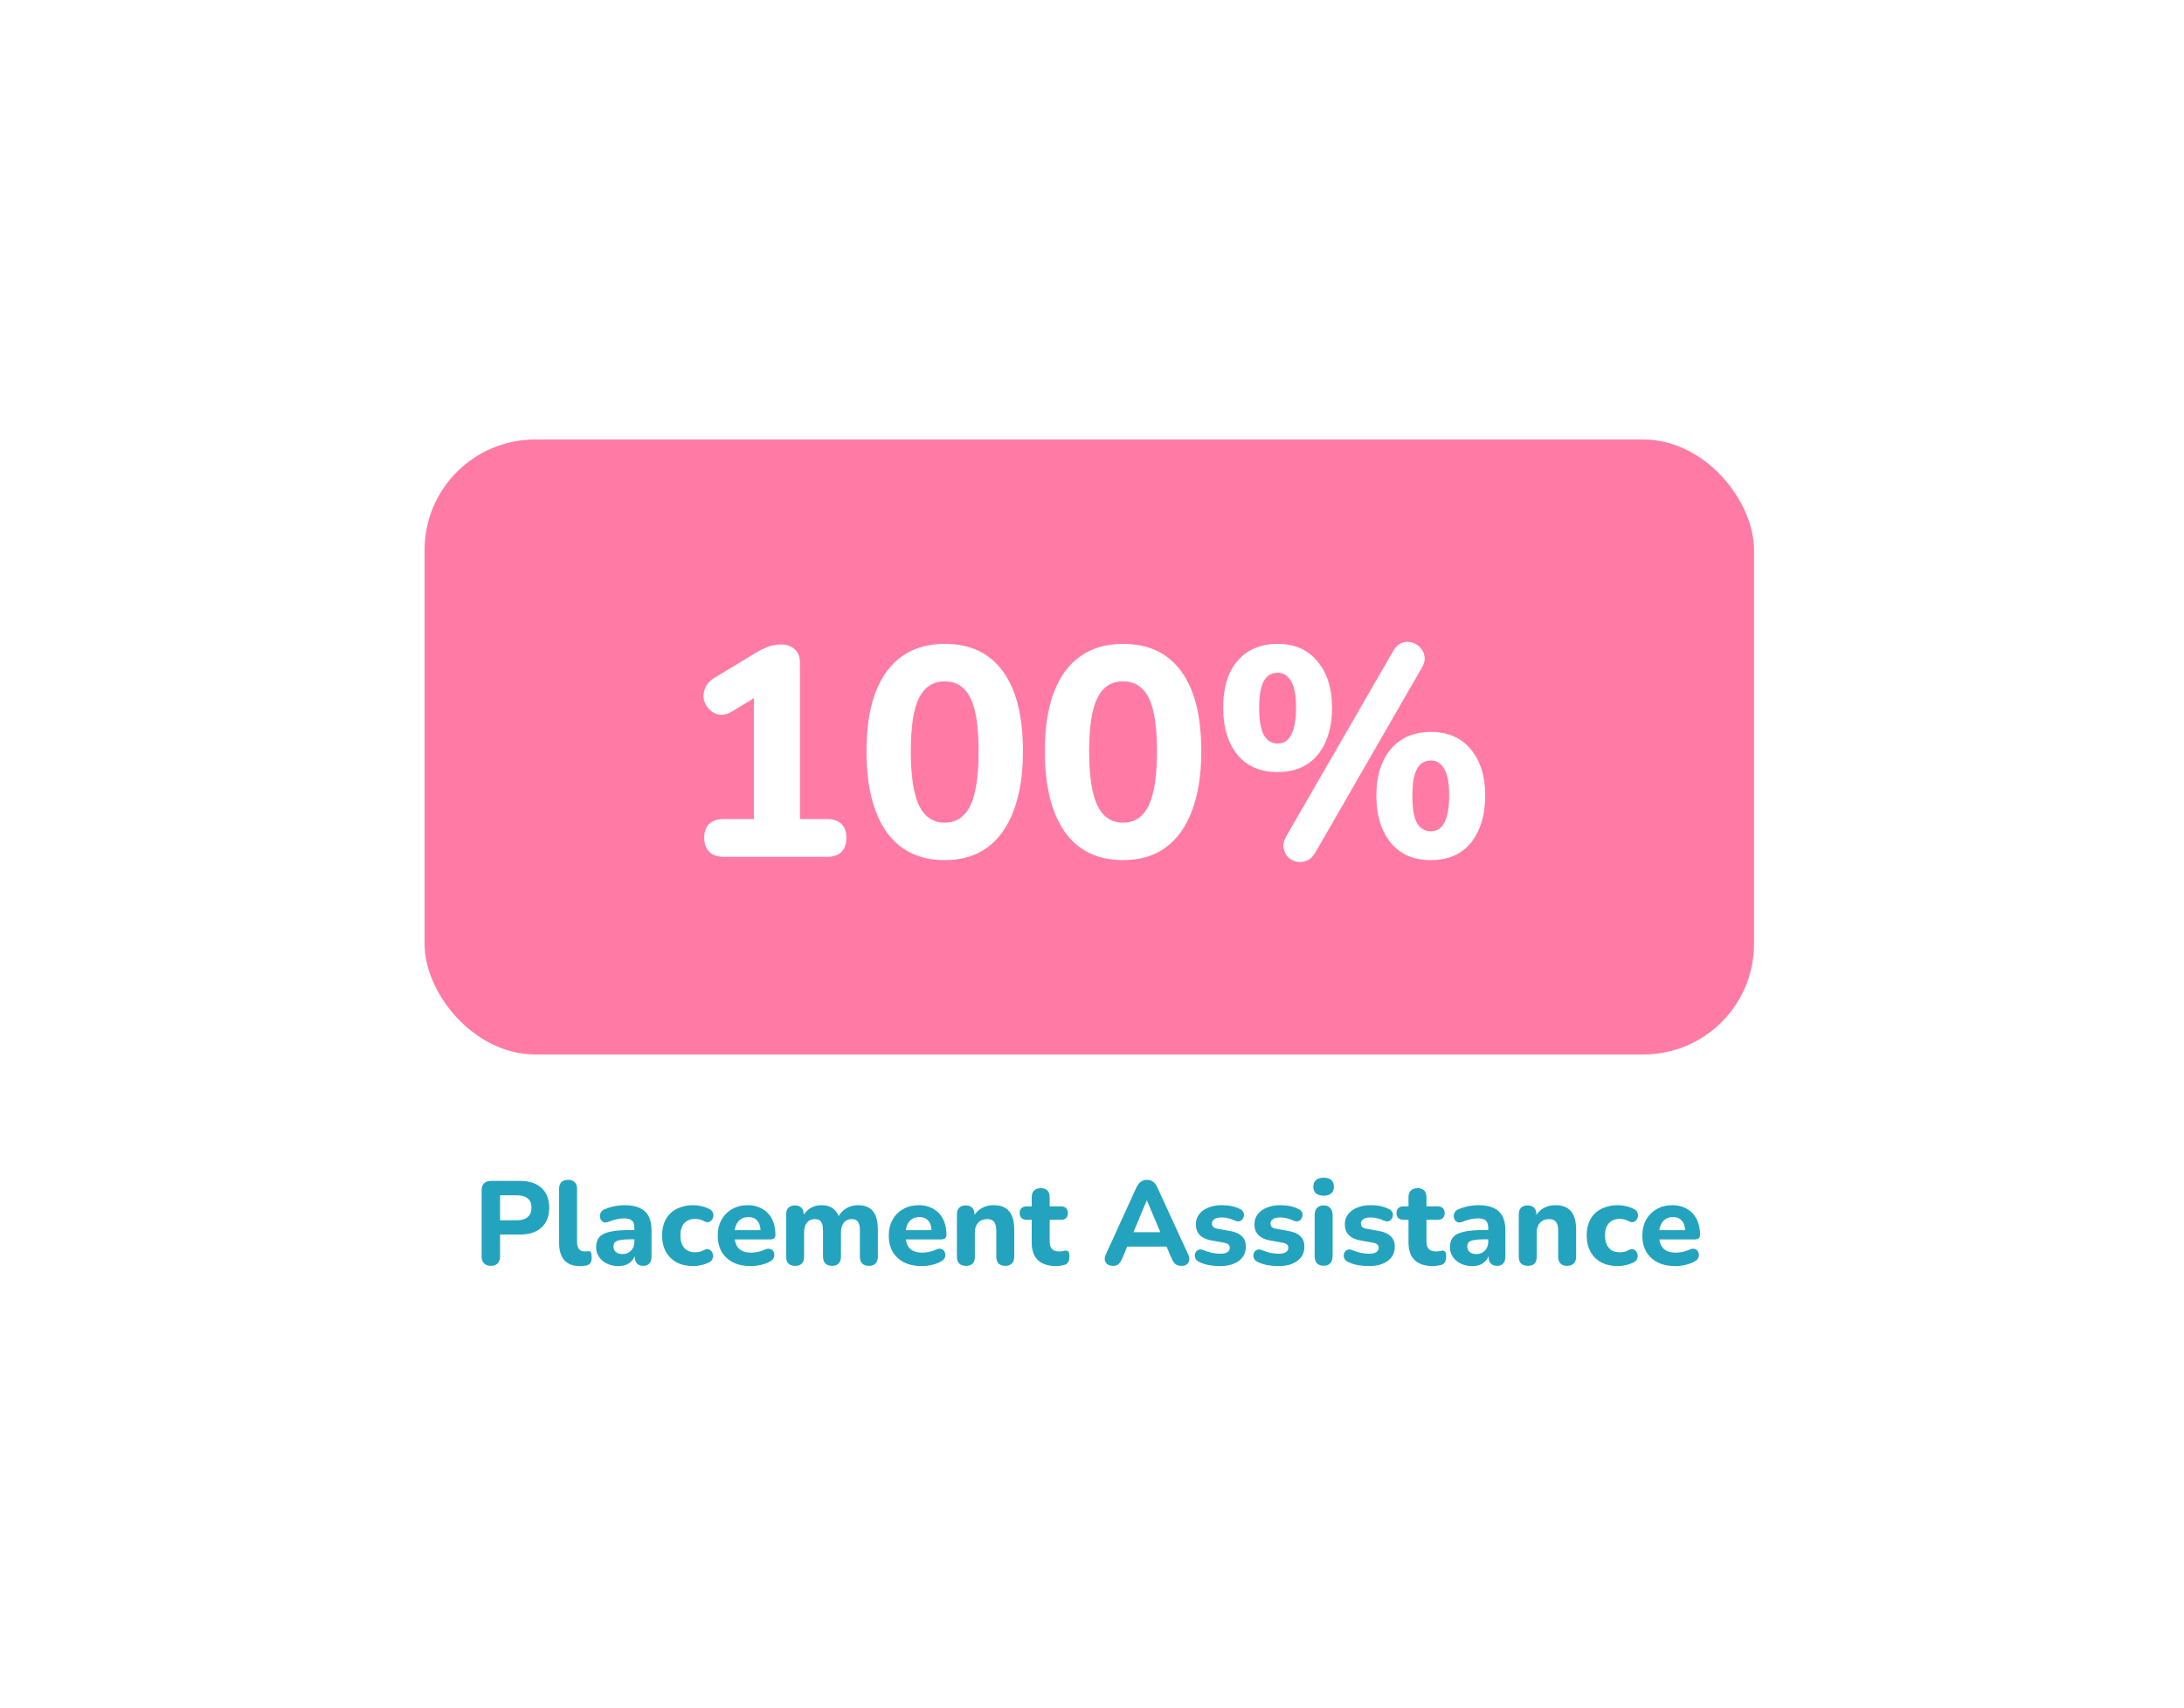 <svg width="257" height="201" viewBox="0 0 257 201" fill="none" xmlns="http://www.w3.org/2000/svg">
<g filter="url(#filter0_d_5_19)">
<rect x="39.105" y="35.644" width="178.154" height="122.355" rx="13" fill="white"/>
<rect x="49.961" y="47.716" width="156.442" height="72.354" rx="13" fill="#FF7BA6"/>
<path d="M85.177 96.822C84.43 96.822 83.859 96.624 83.462 96.227C83.065 95.83 82.867 95.282 82.867 94.582C82.867 93.859 83.065 93.31 83.462 92.937C83.859 92.564 84.43 92.377 85.177 92.377H88.712V76.592H91.267L86.157 79.707C85.62 80.034 85.119 80.162 84.652 80.092C84.209 80.022 83.824 79.824 83.497 79.497C83.17 79.17 82.949 78.785 82.832 78.342C82.739 77.875 82.785 77.42 82.972 76.977C83.159 76.51 83.509 76.114 84.022 75.787L88.887 72.847C89.377 72.544 89.867 72.299 90.357 72.112C90.87 71.925 91.372 71.832 91.862 71.832C92.562 71.832 93.11 72.019 93.507 72.392C93.927 72.742 94.137 73.29 94.137 74.037V92.377H97.322C98.045 92.377 98.605 92.564 99.002 92.937C99.399 93.31 99.597 93.859 99.597 94.582C99.597 95.305 99.399 95.865 99.002 96.262C98.605 96.635 98.045 96.822 97.322 96.822H85.177ZM111.168 97.207C108.182 97.207 105.895 96.099 104.308 93.882C102.745 91.642 101.963 88.48 101.963 84.397C101.963 81.667 102.313 79.369 103.013 77.502C103.737 75.612 104.775 74.189 106.128 73.232C107.505 72.252 109.185 71.762 111.168 71.762C114.178 71.762 116.465 72.847 118.028 75.017C119.592 77.164 120.373 80.29 120.373 84.397C120.373 87.127 120.012 89.449 119.288 91.362C118.588 93.252 117.562 94.699 116.208 95.702C114.855 96.705 113.175 97.207 111.168 97.207ZM111.168 92.797C112.522 92.797 113.525 92.132 114.178 90.802C114.832 89.449 115.158 87.314 115.158 84.397C115.158 81.48 114.832 79.38 114.178 78.097C113.525 76.814 112.522 76.172 111.168 76.172C109.815 76.172 108.812 76.814 108.158 78.097C107.505 79.38 107.178 81.48 107.178 84.397C107.178 87.314 107.505 89.449 108.158 90.802C108.812 92.132 109.815 92.797 111.168 92.797ZM132.155 97.207C129.168 97.207 126.881 96.099 125.295 93.882C123.731 91.642 122.95 88.48 122.95 84.397C122.95 81.667 123.3 79.369 124 77.502C124.723 75.612 125.761 74.189 127.115 73.232C128.491 72.252 130.171 71.762 132.155 71.762C135.165 71.762 137.451 72.847 139.015 75.017C140.578 77.164 141.36 80.29 141.36 84.397C141.36 87.127 140.998 89.449 140.275 91.362C139.575 93.252 138.548 94.699 137.195 95.702C135.841 96.705 134.161 97.207 132.155 97.207ZM132.155 92.797C133.508 92.797 134.511 92.132 135.165 90.802C135.818 89.449 136.145 87.314 136.145 84.397C136.145 81.48 135.818 79.38 135.165 78.097C134.511 76.814 133.508 76.172 132.155 76.172C130.801 76.172 129.798 76.814 129.145 78.097C128.491 79.38 128.165 81.48 128.165 84.397C128.165 87.314 128.491 89.449 129.145 90.802C129.798 92.132 130.801 92.797 132.155 92.797ZM154.751 96.367C154.471 96.834 154.133 97.137 153.736 97.277C153.339 97.44 152.943 97.475 152.546 97.382C152.149 97.289 151.811 97.102 151.531 96.822C151.274 96.519 151.111 96.157 151.041 95.737C150.971 95.317 151.076 94.874 151.356 94.407L163.921 72.637C164.201 72.147 164.539 71.82 164.936 71.657C165.333 71.494 165.718 71.47 166.091 71.587C166.488 71.68 166.826 71.879 167.106 72.182C167.386 72.462 167.561 72.812 167.631 73.232C167.701 73.652 167.596 74.095 167.316 74.562L154.751 96.367ZM150.341 86.847C148.311 86.847 146.736 86.17 145.616 84.817C144.496 83.44 143.936 81.597 143.936 79.287C143.936 77.724 144.181 76.382 144.671 75.262C145.184 74.142 145.919 73.279 146.876 72.672C147.856 72.065 149.011 71.762 150.341 71.762C152.348 71.762 153.911 72.45 155.031 73.827C156.174 75.18 156.746 77 156.746 79.287C156.746 80.827 156.489 82.169 155.976 83.312C155.486 84.432 154.763 85.307 153.806 85.937C152.849 86.544 151.694 86.847 150.341 86.847ZM150.341 83.487C150.808 83.487 151.193 83.347 151.496 83.067C151.823 82.764 152.068 82.309 152.231 81.702C152.418 81.072 152.511 80.267 152.511 79.287C152.511 77.817 152.313 76.767 151.916 76.137C151.543 75.484 151.018 75.157 150.341 75.157C149.874 75.157 149.478 75.297 149.151 75.577C148.824 75.857 148.579 76.3 148.416 76.907C148.253 77.49 148.171 78.284 148.171 79.287C148.171 80.78 148.358 81.854 148.731 82.507C149.104 83.16 149.641 83.487 150.341 83.487ZM168.366 97.207C166.336 97.207 164.761 96.519 163.641 95.142C162.521 93.765 161.961 91.922 161.961 89.612C161.961 88.072 162.218 86.742 162.731 85.622C163.244 84.502 163.979 83.639 164.936 83.032C165.893 82.425 167.036 82.122 168.366 82.122C170.373 82.122 171.936 82.799 173.056 84.152C174.199 85.505 174.771 87.325 174.771 89.612C174.771 91.152 174.514 92.494 174.001 93.637C173.511 94.78 172.788 95.667 171.831 96.297C170.874 96.904 169.719 97.207 168.366 97.207ZM168.366 93.812C168.833 93.812 169.218 93.672 169.521 93.392C169.848 93.112 170.093 92.657 170.256 92.027C170.443 91.397 170.536 90.592 170.536 89.612C170.536 88.142 170.338 87.092 169.941 86.462C169.568 85.809 169.043 85.482 168.366 85.482C167.899 85.482 167.503 85.622 167.176 85.902C166.873 86.182 166.628 86.625 166.441 87.232C166.278 87.839 166.196 88.632 166.196 89.612C166.196 91.129 166.383 92.214 166.756 92.867C167.129 93.497 167.666 93.812 168.366 93.812Z" fill="white"/>
<path d="M57.768 144.948C57.413 144.948 57.143 144.85 56.956 144.654C56.769 144.458 56.676 144.182 56.676 143.828V136.058C56.676 135.694 56.769 135.418 56.956 135.232C57.152 135.045 57.427 134.952 57.782 134.952H61.184C62.285 134.952 63.135 135.232 63.732 135.792C64.329 136.342 64.628 137.112 64.628 138.102C64.628 139.091 64.329 139.866 63.732 140.426C63.135 140.986 62.285 141.266 61.184 141.266H58.846V143.828C58.846 144.182 58.753 144.458 58.566 144.654C58.389 144.85 58.123 144.948 57.768 144.948ZM58.846 139.586H60.82C61.38 139.586 61.805 139.46 62.094 139.208C62.393 138.956 62.542 138.587 62.542 138.102C62.542 137.616 62.393 137.252 62.094 137.01C61.805 136.767 61.38 136.646 60.82 136.646H58.846V139.586ZM68.269 144.976C67.438 144.976 66.817 144.747 66.407 144.29C65.996 143.823 65.791 143.132 65.791 142.218V135.904C65.791 135.549 65.879 135.283 66.057 135.106C66.243 134.919 66.51 134.826 66.855 134.826C67.191 134.826 67.448 134.919 67.625 135.106C67.811 135.283 67.905 135.549 67.905 135.904V142.134C67.905 142.516 67.984 142.801 68.143 142.988C68.311 143.165 68.53 143.254 68.801 143.254C68.876 143.254 68.945 143.249 69.011 143.24C69.076 143.23 69.146 143.226 69.221 143.226C69.37 143.207 69.473 143.254 69.529 143.366C69.594 143.468 69.627 143.678 69.627 143.996C69.627 144.276 69.571 144.49 69.459 144.64C69.347 144.78 69.174 144.873 68.941 144.92C68.847 144.929 68.74 144.938 68.619 144.948C68.498 144.966 68.381 144.976 68.269 144.976ZM72.777 144.976C72.273 144.976 71.82 144.878 71.419 144.682C71.018 144.486 70.705 144.22 70.481 143.884C70.257 143.548 70.145 143.17 70.145 142.75C70.145 142.246 70.276 141.849 70.537 141.56C70.798 141.261 71.223 141.051 71.811 140.93C72.399 140.799 73.178 140.734 74.149 140.734H74.891V141.826H74.163C73.687 141.826 73.3 141.854 73.001 141.91C72.712 141.956 72.502 142.04 72.371 142.162C72.25 142.283 72.189 142.451 72.189 142.666C72.189 142.927 72.278 143.142 72.455 143.31C72.642 143.478 72.908 143.562 73.253 143.562C73.524 143.562 73.762 143.501 73.967 143.38C74.182 143.249 74.35 143.076 74.471 142.862C74.592 142.638 74.653 142.386 74.653 142.106V140.496C74.653 140.085 74.56 139.796 74.373 139.628C74.186 139.45 73.869 139.362 73.421 139.362C73.169 139.362 72.894 139.394 72.595 139.46C72.306 139.516 71.984 139.614 71.629 139.754C71.424 139.847 71.242 139.87 71.083 139.824C70.924 139.768 70.803 139.674 70.719 139.544C70.635 139.404 70.593 139.254 70.593 139.096C70.593 138.928 70.64 138.769 70.733 138.62C70.826 138.461 70.98 138.344 71.195 138.27C71.634 138.092 72.044 137.971 72.427 137.906C72.819 137.84 73.178 137.808 73.505 137.808C74.224 137.808 74.812 137.915 75.269 138.13C75.736 138.335 76.086 138.657 76.319 139.096C76.552 139.525 76.669 140.08 76.669 140.762V143.87C76.669 144.215 76.585 144.481 76.417 144.668C76.249 144.854 76.006 144.948 75.689 144.948C75.372 144.948 75.124 144.854 74.947 144.668C74.779 144.481 74.695 144.215 74.695 143.87V143.352L74.793 143.436C74.737 143.753 74.616 144.028 74.429 144.262C74.252 144.486 74.023 144.663 73.743 144.794C73.463 144.915 73.141 144.976 72.777 144.976ZM81.592 144.976C80.845 144.976 80.192 144.831 79.632 144.542C79.081 144.243 78.657 143.823 78.358 143.282C78.059 142.74 77.91 142.101 77.91 141.364C77.91 140.813 77.994 140.318 78.162 139.88C78.33 139.441 78.573 139.068 78.89 138.76C79.217 138.452 79.609 138.218 80.066 138.06C80.523 137.892 81.032 137.808 81.592 137.808C81.881 137.808 82.189 137.845 82.516 137.92C82.843 137.985 83.165 138.102 83.482 138.27C83.669 138.354 83.795 138.475 83.86 138.634C83.935 138.783 83.963 138.942 83.944 139.11C83.925 139.268 83.865 139.413 83.762 139.544C83.669 139.665 83.547 139.749 83.398 139.796C83.249 139.833 83.081 139.805 82.894 139.712C82.717 139.609 82.53 139.534 82.334 139.488C82.147 139.441 81.97 139.418 81.802 139.418C81.522 139.418 81.275 139.464 81.06 139.558C80.845 139.642 80.663 139.768 80.514 139.936C80.374 140.094 80.262 140.295 80.178 140.538C80.103 140.78 80.066 141.06 80.066 141.378C80.066 141.994 80.215 142.479 80.514 142.834C80.822 143.179 81.251 143.352 81.802 143.352C81.97 143.352 82.147 143.333 82.334 143.296C82.521 143.249 82.707 143.174 82.894 143.072C83.081 142.978 83.249 142.955 83.398 143.002C83.547 143.048 83.664 143.137 83.748 143.268C83.841 143.389 83.893 143.534 83.902 143.702C83.921 143.86 83.893 144.019 83.818 144.178C83.753 144.327 83.631 144.444 83.454 144.528C83.137 144.686 82.819 144.798 82.502 144.864C82.185 144.938 81.881 144.976 81.592 144.976ZM88.365 144.976C87.553 144.976 86.853 144.831 86.265 144.542C85.686 144.243 85.238 143.828 84.921 143.296C84.613 142.754 84.459 142.12 84.459 141.392C84.459 140.682 84.608 140.062 84.907 139.53C85.206 138.988 85.621 138.568 86.153 138.27C86.694 137.962 87.305 137.808 87.987 137.808C88.481 137.808 88.93 137.892 89.331 138.06C89.732 138.218 90.078 138.452 90.367 138.76C90.656 139.058 90.876 139.427 91.025 139.866C91.174 140.295 91.249 140.776 91.249 141.308C91.249 141.485 91.193 141.62 91.081 141.714C90.969 141.798 90.805 141.84 90.591 141.84H86.195V140.748H89.723L89.499 140.944C89.499 140.561 89.443 140.244 89.331 139.992C89.219 139.73 89.055 139.534 88.841 139.404C88.635 139.273 88.379 139.208 88.071 139.208C87.725 139.208 87.431 139.287 87.189 139.446C86.946 139.604 86.76 139.833 86.629 140.132C86.498 140.43 86.433 140.79 86.433 141.21V141.322C86.433 142.031 86.596 142.554 86.923 142.89C87.259 143.226 87.754 143.394 88.407 143.394C88.631 143.394 88.888 143.366 89.177 143.31C89.466 143.254 89.737 143.165 89.989 143.044C90.204 142.941 90.395 142.908 90.563 142.946C90.731 142.974 90.862 143.048 90.955 143.17C91.048 143.291 91.1 143.431 91.109 143.59C91.127 143.748 91.095 143.907 91.011 144.066C90.927 144.215 90.787 144.341 90.591 144.444C90.273 144.621 89.914 144.752 89.513 144.836C89.121 144.929 88.738 144.976 88.365 144.976ZM93.57 144.948C93.225 144.948 92.959 144.854 92.772 144.668C92.595 144.481 92.506 144.215 92.506 143.87V138.9C92.506 138.554 92.595 138.293 92.772 138.116C92.959 137.929 93.216 137.836 93.542 137.836C93.878 137.836 94.135 137.929 94.312 138.116C94.49 138.293 94.578 138.554 94.578 138.9V139.796L94.424 139.236C94.611 138.806 94.9 138.461 95.292 138.2C95.684 137.938 96.146 137.808 96.678 137.808C97.21 137.808 97.654 137.934 98.008 138.186C98.363 138.438 98.615 138.825 98.764 139.348H98.568C98.774 138.872 99.086 138.498 99.506 138.228C99.936 137.948 100.426 137.808 100.976 137.808C101.508 137.808 101.942 137.915 102.278 138.13C102.624 138.335 102.88 138.652 103.048 139.082C103.216 139.502 103.3 140.038 103.3 140.692V143.87C103.3 144.215 103.207 144.481 103.02 144.668C102.843 144.854 102.586 144.948 102.25 144.948C101.905 144.948 101.639 144.854 101.452 144.668C101.275 144.481 101.186 144.215 101.186 143.87V140.762C101.186 140.304 101.112 139.973 100.962 139.768C100.822 139.553 100.58 139.446 100.234 139.446C99.833 139.446 99.52 139.586 99.296 139.866C99.072 140.146 98.96 140.542 98.96 141.056V143.87C98.96 144.215 98.867 144.481 98.68 144.668C98.503 144.854 98.246 144.948 97.91 144.948C97.574 144.948 97.313 144.854 97.126 144.668C96.94 144.481 96.846 144.215 96.846 143.87V140.762C96.846 140.304 96.772 139.973 96.622 139.768C96.482 139.553 96.24 139.446 95.894 139.446C95.493 139.446 95.18 139.586 94.956 139.866C94.732 140.146 94.62 140.542 94.62 141.056V143.87C94.62 144.588 94.27 144.948 93.57 144.948ZM108.49 144.976C107.678 144.976 106.978 144.831 106.39 144.542C105.811 144.243 105.363 143.828 105.046 143.296C104.738 142.754 104.584 142.12 104.584 141.392C104.584 140.682 104.733 140.062 105.032 139.53C105.33 138.988 105.746 138.568 106.278 138.27C106.819 137.962 107.43 137.808 108.112 137.808C108.606 137.808 109.054 137.892 109.456 138.06C109.857 138.218 110.202 138.452 110.492 138.76C110.781 139.058 111 139.427 111.15 139.866C111.299 140.295 111.374 140.776 111.374 141.308C111.374 141.485 111.318 141.62 111.206 141.714C111.094 141.798 110.93 141.84 110.716 141.84H106.32V140.748H109.848L109.624 140.944C109.624 140.561 109.568 140.244 109.456 139.992C109.344 139.73 109.18 139.534 108.966 139.404C108.76 139.273 108.504 139.208 108.196 139.208C107.85 139.208 107.556 139.287 107.314 139.446C107.071 139.604 106.884 139.833 106.754 140.132C106.623 140.43 106.558 140.79 106.558 141.21V141.322C106.558 142.031 106.721 142.554 107.048 142.89C107.384 143.226 107.878 143.394 108.532 143.394C108.756 143.394 109.012 143.366 109.302 143.31C109.591 143.254 109.862 143.165 110.114 143.044C110.328 142.941 110.52 142.908 110.688 142.946C110.856 142.974 110.986 143.048 111.08 143.17C111.173 143.291 111.224 143.431 111.234 143.59C111.252 143.748 111.22 143.907 111.136 144.066C111.052 144.215 110.912 144.341 110.716 144.444C110.398 144.621 110.039 144.752 109.638 144.836C109.246 144.929 108.863 144.976 108.49 144.976ZM113.667 144.948C113.322 144.948 113.056 144.854 112.869 144.668C112.692 144.481 112.603 144.215 112.603 143.87V138.9C112.603 138.554 112.692 138.293 112.869 138.116C113.056 137.929 113.313 137.836 113.639 137.836C113.975 137.836 114.232 137.929 114.409 138.116C114.587 138.293 114.675 138.554 114.675 138.9V139.698L114.521 139.236C114.736 138.778 115.053 138.428 115.473 138.186C115.903 137.934 116.388 137.808 116.929 137.808C117.48 137.808 117.933 137.915 118.287 138.13C118.642 138.335 118.908 138.652 119.085 139.082C119.263 139.502 119.351 140.038 119.351 140.692V143.87C119.351 144.215 119.258 144.481 119.071 144.668C118.894 144.854 118.633 144.948 118.287 144.948C117.951 144.948 117.69 144.854 117.503 144.668C117.326 144.481 117.237 144.215 117.237 143.87V140.79C117.237 140.314 117.149 139.973 116.971 139.768C116.803 139.553 116.542 139.446 116.187 139.446C115.739 139.446 115.38 139.586 115.109 139.866C114.848 140.146 114.717 140.519 114.717 140.986V143.87C114.717 144.588 114.367 144.948 113.667 144.948ZM124.304 144.976C123.66 144.976 123.118 144.868 122.68 144.654C122.25 144.439 121.928 144.126 121.714 143.716C121.508 143.305 121.406 142.787 121.406 142.162V139.53H120.818C120.556 139.53 120.351 139.46 120.202 139.32C120.062 139.18 119.992 138.988 119.992 138.746C119.992 138.484 120.062 138.288 120.202 138.158C120.351 138.018 120.556 137.948 120.818 137.948H121.406V136.884C121.406 136.529 121.499 136.263 121.686 136.086C121.872 135.899 122.134 135.806 122.47 135.806C122.815 135.806 123.076 135.899 123.254 136.086C123.431 136.263 123.52 136.529 123.52 136.884V137.948H124.85C125.111 137.948 125.312 138.018 125.452 138.158C125.592 138.288 125.662 138.484 125.662 138.746C125.662 138.988 125.592 139.18 125.452 139.32C125.312 139.46 125.111 139.53 124.85 139.53H123.52V142.078C123.52 142.47 123.608 142.764 123.786 142.96C123.972 143.156 124.266 143.254 124.668 143.254C124.808 143.254 124.938 143.24 125.06 143.212C125.181 143.184 125.293 143.165 125.396 143.156C125.526 143.146 125.634 143.188 125.718 143.282C125.802 143.366 125.844 143.557 125.844 143.856C125.844 144.08 125.806 144.276 125.732 144.444C125.657 144.612 125.526 144.733 125.34 144.808C125.218 144.854 125.05 144.892 124.836 144.92C124.63 144.957 124.453 144.976 124.304 144.976ZM130.962 144.948C130.701 144.948 130.486 144.887 130.318 144.766C130.159 144.644 130.057 144.481 130.01 144.276C129.973 144.07 130.015 143.842 130.136 143.59L133.72 135.736C133.869 135.418 134.047 135.19 134.252 135.05C134.457 134.9 134.695 134.826 134.966 134.826C135.237 134.826 135.475 134.9 135.68 135.05C135.885 135.19 136.058 135.418 136.198 135.736L139.81 143.59C139.931 143.842 139.973 144.075 139.936 144.29C139.908 144.495 139.815 144.658 139.656 144.78C139.497 144.892 139.292 144.948 139.04 144.948C138.723 144.948 138.475 144.873 138.298 144.724C138.13 144.574 137.981 144.341 137.85 144.024L137.01 142.078L137.878 142.68H132.04L132.908 142.078L132.082 144.024C131.942 144.35 131.793 144.588 131.634 144.738C131.485 144.878 131.261 144.948 130.962 144.948ZM134.938 137.262L133.146 141.532L132.768 140.986H137.15L136.772 141.532L134.966 137.262H134.938ZM143.55 144.976C143.139 144.976 142.715 144.938 142.276 144.864C141.847 144.789 141.455 144.663 141.1 144.486C140.913 144.392 140.778 144.276 140.694 144.136C140.619 143.986 140.587 143.837 140.596 143.688C140.605 143.538 140.652 143.403 140.736 143.282C140.829 143.16 140.946 143.081 141.086 143.044C141.235 142.997 141.399 143.011 141.576 143.086C141.959 143.244 142.309 143.356 142.626 143.422C142.943 143.487 143.256 143.52 143.564 143.52C143.965 143.52 144.255 143.459 144.432 143.338C144.619 143.207 144.712 143.039 144.712 142.834C144.712 142.647 144.651 142.507 144.53 142.414C144.409 142.32 144.231 142.255 143.998 142.218L142.528 141.952C141.949 141.849 141.501 141.639 141.184 141.322C140.876 140.995 140.722 140.58 140.722 140.076C140.722 139.609 140.853 139.208 141.114 138.872C141.375 138.526 141.735 138.265 142.192 138.088C142.659 137.901 143.186 137.808 143.774 137.808C144.194 137.808 144.581 137.845 144.936 137.92C145.291 137.994 145.631 138.116 145.958 138.284C146.126 138.368 146.243 138.48 146.308 138.62C146.383 138.76 146.406 138.904 146.378 139.054C146.359 139.203 146.303 139.338 146.21 139.46C146.117 139.581 145.995 139.66 145.846 139.698C145.706 139.735 145.543 139.716 145.356 139.642C145.057 139.502 144.782 139.404 144.53 139.348C144.278 139.282 144.035 139.25 143.802 139.25C143.382 139.25 143.079 139.32 142.892 139.46C142.705 139.59 142.612 139.758 142.612 139.964C142.612 140.122 142.663 140.258 142.766 140.37C142.878 140.472 143.046 140.542 143.27 140.58L144.74 140.846C145.347 140.948 145.809 141.154 146.126 141.462C146.443 141.76 146.602 142.171 146.602 142.694C146.602 143.403 146.322 143.963 145.762 144.374C145.211 144.775 144.474 144.976 143.55 144.976ZM150.44 144.976C150.03 144.976 149.605 144.938 149.166 144.864C148.737 144.789 148.345 144.663 147.99 144.486C147.804 144.392 147.668 144.276 147.584 144.136C147.51 143.986 147.477 143.837 147.486 143.688C147.496 143.538 147.542 143.403 147.626 143.282C147.72 143.16 147.836 143.081 147.976 143.044C148.126 142.997 148.289 143.011 148.466 143.086C148.849 143.244 149.199 143.356 149.516 143.422C149.834 143.487 150.146 143.52 150.454 143.52C150.856 143.52 151.145 143.459 151.322 143.338C151.509 143.207 151.602 143.039 151.602 142.834C151.602 142.647 151.542 142.507 151.42 142.414C151.299 142.32 151.122 142.255 150.888 142.218L149.418 141.952C148.84 141.849 148.392 141.639 148.074 141.322C147.766 140.995 147.612 140.58 147.612 140.076C147.612 139.609 147.743 139.208 148.004 138.872C148.266 138.526 148.625 138.265 149.082 138.088C149.549 137.901 150.076 137.808 150.664 137.808C151.084 137.808 151.472 137.845 151.826 137.92C152.181 137.994 152.522 138.116 152.848 138.284C153.016 138.368 153.133 138.48 153.198 138.62C153.273 138.76 153.296 138.904 153.268 139.054C153.25 139.203 153.194 139.338 153.1 139.46C153.007 139.581 152.886 139.66 152.736 139.698C152.596 139.735 152.433 139.716 152.246 139.642C151.948 139.502 151.672 139.404 151.42 139.348C151.168 139.282 150.926 139.25 150.692 139.25C150.272 139.25 149.969 139.32 149.782 139.46C149.596 139.59 149.502 139.758 149.502 139.964C149.502 140.122 149.554 140.258 149.656 140.37C149.768 140.472 149.936 140.542 150.16 140.58L151.63 140.846C152.237 140.948 152.699 141.154 153.016 141.462C153.334 141.76 153.492 142.171 153.492 142.694C153.492 143.403 153.212 143.963 152.652 144.374C152.102 144.775 151.364 144.976 150.44 144.976ZM155.763 144.934C155.418 144.934 155.152 144.836 154.965 144.64C154.788 144.434 154.699 144.15 154.699 143.786V138.998C154.699 138.624 154.788 138.34 154.965 138.144C155.152 137.938 155.418 137.836 155.763 137.836C156.099 137.836 156.356 137.938 156.533 138.144C156.72 138.34 156.813 138.624 156.813 138.998V143.786C156.813 144.15 156.724 144.434 156.547 144.64C156.37 144.836 156.108 144.934 155.763 144.934ZM155.763 136.688C155.371 136.688 155.068 136.599 154.853 136.422C154.648 136.235 154.545 135.974 154.545 135.638C154.545 135.292 154.648 135.031 154.853 134.854C155.068 134.667 155.371 134.574 155.763 134.574C156.155 134.574 156.454 134.667 156.659 134.854C156.864 135.031 156.967 135.292 156.967 135.638C156.967 135.974 156.864 136.235 156.659 136.422C156.454 136.599 156.155 136.688 155.763 136.688ZM161.077 144.976C160.667 144.976 160.242 144.938 159.803 144.864C159.374 144.789 158.982 144.663 158.627 144.486C158.441 144.392 158.305 144.276 158.221 144.136C158.147 143.986 158.114 143.837 158.123 143.688C158.133 143.538 158.179 143.403 158.263 143.282C158.357 143.16 158.473 143.081 158.613 143.044C158.763 142.997 158.926 143.011 159.103 143.086C159.486 143.244 159.836 143.356 160.153 143.422C160.471 143.487 160.783 143.52 161.091 143.52C161.493 143.52 161.782 143.459 161.959 143.338C162.146 143.207 162.239 143.039 162.239 142.834C162.239 142.647 162.179 142.507 162.057 142.414C161.936 142.32 161.759 142.255 161.525 142.218L160.055 141.952C159.477 141.849 159.029 141.639 158.711 141.322C158.403 140.995 158.249 140.58 158.249 140.076C158.249 139.609 158.38 139.208 158.641 138.872C158.903 138.526 159.262 138.265 159.719 138.088C160.186 137.901 160.713 137.808 161.301 137.808C161.721 137.808 162.109 137.845 162.463 137.92C162.818 137.994 163.159 138.116 163.485 138.284C163.653 138.368 163.77 138.48 163.835 138.62C163.91 138.76 163.933 138.904 163.905 139.054C163.887 139.203 163.831 139.338 163.737 139.46C163.644 139.581 163.523 139.66 163.373 139.698C163.233 139.735 163.07 139.716 162.883 139.642C162.585 139.502 162.309 139.404 162.057 139.348C161.805 139.282 161.563 139.25 161.329 139.25C160.909 139.25 160.606 139.32 160.419 139.46C160.233 139.59 160.139 139.758 160.139 139.964C160.139 140.122 160.191 140.258 160.293 140.37C160.405 140.472 160.573 140.542 160.797 140.58L162.267 140.846C162.874 140.948 163.336 141.154 163.653 141.462C163.971 141.76 164.129 142.171 164.129 142.694C164.129 143.403 163.849 143.963 163.289 144.374C162.739 144.775 162.001 144.976 161.077 144.976ZM168.641 144.976C167.997 144.976 167.456 144.868 167.017 144.654C166.588 144.439 166.266 144.126 166.051 143.716C165.846 143.305 165.743 142.787 165.743 142.162V139.53H165.155C164.894 139.53 164.689 139.46 164.539 139.32C164.399 139.18 164.329 138.988 164.329 138.746C164.329 138.484 164.399 138.288 164.539 138.158C164.689 138.018 164.894 137.948 165.155 137.948H165.743V136.884C165.743 136.529 165.837 136.263 166.023 136.086C166.21 135.899 166.471 135.806 166.807 135.806C167.153 135.806 167.414 135.899 167.591 136.086C167.769 136.263 167.857 136.529 167.857 136.884V137.948H169.187C169.449 137.948 169.649 138.018 169.789 138.158C169.929 138.288 169.999 138.484 169.999 138.746C169.999 138.988 169.929 139.18 169.789 139.32C169.649 139.46 169.449 139.53 169.187 139.53H167.857V142.078C167.857 142.47 167.946 142.764 168.123 142.96C168.31 143.156 168.604 143.254 169.005 143.254C169.145 143.254 169.276 143.24 169.397 143.212C169.519 143.184 169.631 143.165 169.733 143.156C169.864 143.146 169.971 143.188 170.055 143.282C170.139 143.366 170.181 143.557 170.181 143.856C170.181 144.08 170.144 144.276 170.069 144.444C169.995 144.612 169.864 144.733 169.677 144.808C169.556 144.854 169.388 144.892 169.173 144.92C168.968 144.957 168.791 144.976 168.641 144.976ZM173.252 144.976C172.748 144.976 172.295 144.878 171.894 144.682C171.492 144.486 171.18 144.22 170.956 143.884C170.732 143.548 170.62 143.17 170.62 142.75C170.62 142.246 170.75 141.849 171.012 141.56C171.273 141.261 171.698 141.051 172.286 140.93C172.874 140.799 173.653 140.734 174.624 140.734H175.366V141.826H174.638C174.162 141.826 173.774 141.854 173.476 141.91C173.186 141.956 172.976 142.04 172.846 142.162C172.724 142.283 172.664 142.451 172.664 142.666C172.664 142.927 172.752 143.142 172.93 143.31C173.116 143.478 173.382 143.562 173.728 143.562C173.998 143.562 174.236 143.501 174.442 143.38C174.656 143.249 174.824 143.076 174.946 142.862C175.067 142.638 175.128 142.386 175.128 142.106V140.496C175.128 140.085 175.034 139.796 174.848 139.628C174.661 139.45 174.344 139.362 173.896 139.362C173.644 139.362 173.368 139.394 173.07 139.46C172.78 139.516 172.458 139.614 172.104 139.754C171.898 139.847 171.716 139.87 171.558 139.824C171.399 139.768 171.278 139.674 171.194 139.544C171.11 139.404 171.068 139.254 171.068 139.096C171.068 138.928 171.114 138.769 171.208 138.62C171.301 138.461 171.455 138.344 171.67 138.27C172.108 138.092 172.519 137.971 172.902 137.906C173.294 137.84 173.653 137.808 173.98 137.808C174.698 137.808 175.286 137.915 175.744 138.13C176.21 138.335 176.56 138.657 176.794 139.096C177.027 139.525 177.144 140.08 177.144 140.762V143.87C177.144 144.215 177.06 144.481 176.892 144.668C176.724 144.854 176.481 144.948 176.164 144.948C175.846 144.948 175.599 144.854 175.422 144.668C175.254 144.481 175.17 144.215 175.17 143.87V143.352L175.268 143.436C175.212 143.753 175.09 144.028 174.904 144.262C174.726 144.486 174.498 144.663 174.218 144.794C173.938 144.915 173.616 144.976 173.252 144.976ZM179.785 144.948C179.439 144.948 179.173 144.854 178.987 144.668C178.809 144.481 178.721 144.215 178.721 143.87V138.9C178.721 138.554 178.809 138.293 178.987 138.116C179.173 137.929 179.43 137.836 179.757 137.836C180.093 137.836 180.349 137.929 180.527 138.116C180.704 138.293 180.793 138.554 180.793 138.9V139.698L180.639 139.236C180.853 138.778 181.171 138.428 181.591 138.186C182.02 137.934 182.505 137.808 183.047 137.808C183.597 137.808 184.05 137.915 184.405 138.13C184.759 138.335 185.025 138.652 185.203 139.082C185.38 139.502 185.469 140.038 185.469 140.692V143.87C185.469 144.215 185.375 144.481 185.189 144.668C185.011 144.854 184.75 144.948 184.405 144.948C184.069 144.948 183.807 144.854 183.621 144.668C183.443 144.481 183.355 144.215 183.355 143.87V140.79C183.355 140.314 183.266 139.973 183.089 139.768C182.921 139.553 182.659 139.446 182.305 139.446C181.857 139.446 181.497 139.586 181.227 139.866C180.965 140.146 180.835 140.519 180.835 140.986V143.87C180.835 144.588 180.485 144.948 179.785 144.948ZM190.393 144.976C189.646 144.976 188.993 144.831 188.433 144.542C187.882 144.243 187.457 143.823 187.159 143.282C186.86 142.74 186.711 142.101 186.711 141.364C186.711 140.813 186.795 140.318 186.963 139.88C187.131 139.441 187.373 139.068 187.691 138.76C188.017 138.452 188.409 138.218 188.867 138.06C189.324 137.892 189.833 137.808 190.393 137.808C190.682 137.808 190.99 137.845 191.317 137.92C191.643 137.985 191.965 138.102 192.283 138.27C192.469 138.354 192.595 138.475 192.661 138.634C192.735 138.783 192.763 138.942 192.745 139.11C192.726 139.268 192.665 139.413 192.563 139.544C192.469 139.665 192.348 139.749 192.199 139.796C192.049 139.833 191.881 139.805 191.695 139.712C191.517 139.609 191.331 139.534 191.135 139.488C190.948 139.441 190.771 139.418 190.603 139.418C190.323 139.418 190.075 139.464 189.861 139.558C189.646 139.642 189.464 139.768 189.315 139.936C189.175 140.094 189.063 140.295 188.979 140.538C188.904 140.78 188.867 141.06 188.867 141.378C188.867 141.994 189.016 142.479 189.315 142.834C189.623 143.179 190.052 143.352 190.603 143.352C190.771 143.352 190.948 143.333 191.135 143.296C191.321 143.249 191.508 143.174 191.695 143.072C191.881 142.978 192.049 142.955 192.199 143.002C192.348 143.048 192.465 143.137 192.549 143.268C192.642 143.389 192.693 143.534 192.703 143.702C192.721 143.86 192.693 144.019 192.619 144.178C192.553 144.327 192.432 144.444 192.255 144.528C191.937 144.686 191.62 144.798 191.303 144.864C190.985 144.938 190.682 144.976 190.393 144.976ZM197.166 144.976C196.354 144.976 195.654 144.831 195.066 144.542C194.487 144.243 194.039 143.828 193.722 143.296C193.414 142.754 193.26 142.12 193.26 141.392C193.26 140.682 193.409 140.062 193.708 139.53C194.006 138.988 194.422 138.568 194.954 138.27C195.495 137.962 196.106 137.808 196.788 137.808C197.282 137.808 197.73 137.892 198.132 138.06C198.533 138.218 198.878 138.452 199.168 138.76C199.457 139.058 199.676 139.427 199.826 139.866C199.975 140.295 200.05 140.776 200.05 141.308C200.05 141.485 199.994 141.62 199.882 141.714C199.77 141.798 199.606 141.84 199.392 141.84H194.996V140.748H198.524L198.3 140.944C198.3 140.561 198.244 140.244 198.132 139.992C198.02 139.73 197.856 139.534 197.642 139.404C197.436 139.273 197.18 139.208 196.872 139.208C196.526 139.208 196.232 139.287 195.99 139.446C195.747 139.604 195.56 139.833 195.43 140.132C195.299 140.43 195.234 140.79 195.234 141.21V141.322C195.234 142.031 195.397 142.554 195.724 142.89C196.06 143.226 196.554 143.394 197.208 143.394C197.432 143.394 197.688 143.366 197.978 143.31C198.267 143.254 198.538 143.165 198.79 143.044C199.004 142.941 199.196 142.908 199.364 142.946C199.532 142.974 199.662 143.048 199.756 143.17C199.849 143.291 199.9 143.431 199.91 143.59C199.928 143.748 199.896 143.907 199.812 144.066C199.728 144.215 199.588 144.341 199.392 144.444C199.074 144.621 198.715 144.752 198.314 144.836C197.922 144.929 197.539 144.976 197.166 144.976Z" fill="#24A3BE"/>
</g>
<defs>
<filter id="filter0_d_5_19" x="0.105" y="0.644" width="256.154" height="200.355" filterUnits="userSpaceOnUse" color-interpolation-filters="sRGB">
<feFlood flood-opacity="0" result="BackgroundImageFix"/>
<feColorMatrix in="SourceAlpha" type="matrix" values="0 0 0 0 0 0 0 0 0 0 0 0 0 0 0 0 0 0 127 0" result="hardAlpha"/>
<feOffset dy="4"/>
<feGaussianBlur stdDeviation="19.5"/>
<feComposite in2="hardAlpha" operator="out"/>
<feColorMatrix type="matrix" values="0 0 0 0 0 0 0 0 0 0 0 0 0 0 0 0 0 0 0.1 0"/>
<feBlend mode="normal" in2="BackgroundImageFix" result="effect1_dropShadow_5_19"/>
<feBlend mode="normal" in="SourceGraphic" in2="effect1_dropShadow_5_19" result="shape"/>
</filter>
</defs>
</svg>
